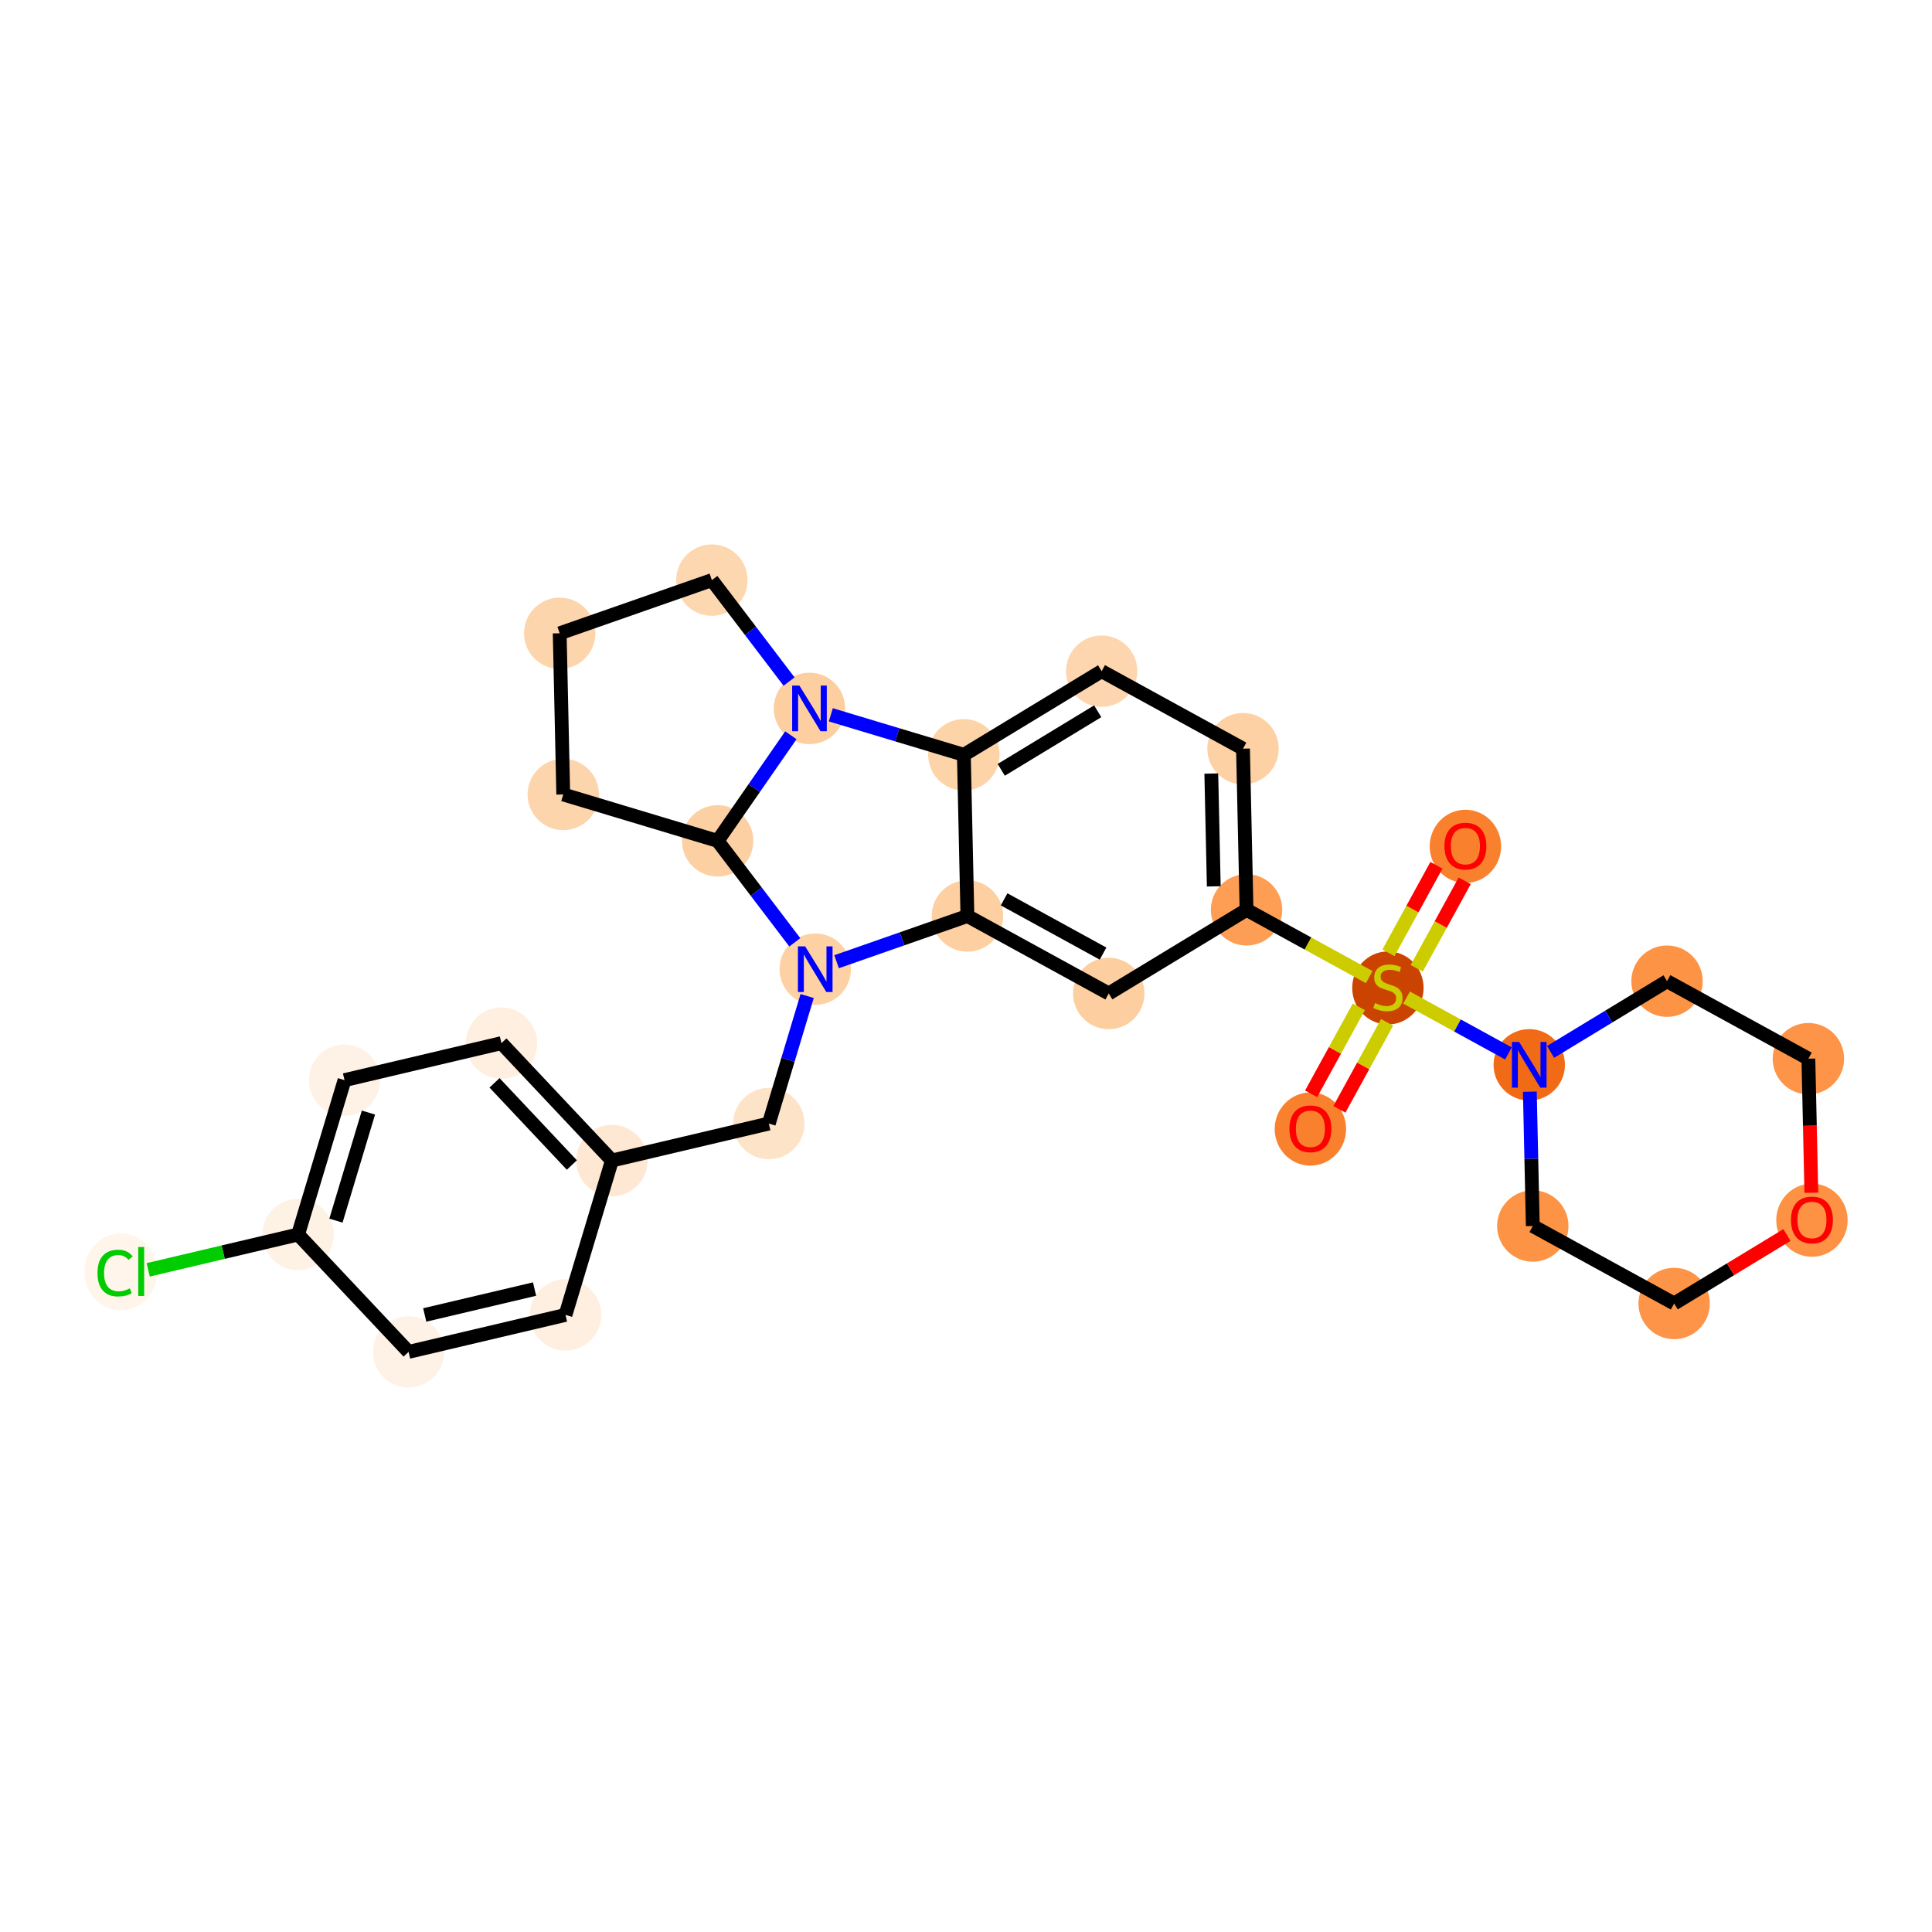 <?xml version='1.0' encoding='iso-8859-1'?>
<svg version='1.1' baseProfile='full'
              xmlns='http://www.w3.org/2000/svg'
                      xmlns:rdkit='http://www.rdkit.org/xml'
                      xmlns:xlink='http://www.w3.org/1999/xlink'
                  xml:space='preserve'
width='280px' height='280px' viewBox='0 0 280 280'>
<!-- END OF HEADER -->
<rect style='opacity:1.0;fill:#FFFFFF;stroke:none' width='280' height='280' x='0' y='0'> </rect>
<ellipse cx='189.912' cy='163.629' rx='4.673' ry='4.804'  style='fill:#F9812E;fill-rule:evenodd;stroke:#F9812E;stroke-width:1.0px;stroke-linecap:butt;stroke-linejoin:miter;stroke-opacity:1' />
<ellipse cx='201.145' cy='143.181' rx='4.673' ry='4.791'  style='fill:#CB4301;fill-rule:evenodd;stroke:#CB4301;stroke-width:1.0px;stroke-linecap:butt;stroke-linejoin:miter;stroke-opacity:1' />
<ellipse cx='212.377' cy='122.658' rx='4.673' ry='4.804'  style='fill:#F9812E;fill-rule:evenodd;stroke:#F9812E;stroke-width:1.0px;stroke-linecap:butt;stroke-linejoin:miter;stroke-opacity:1' />
<ellipse cx='180.659' cy='131.86' rx='4.673' ry='4.673'  style='fill:#FD9E54;fill-rule:evenodd;stroke:#FD9E54;stroke-width:1.0px;stroke-linecap:butt;stroke-linejoin:miter;stroke-opacity:1' />
<ellipse cx='180.144' cy='108.503' rx='4.673' ry='4.673'  style='fill:#FDD1A4;fill-rule:evenodd;stroke:#FDD1A4;stroke-width:1.0px;stroke-linecap:butt;stroke-linejoin:miter;stroke-opacity:1' />
<ellipse cx='159.659' cy='97.271' rx='4.673' ry='4.673'  style='fill:#FDD6AF;fill-rule:evenodd;stroke:#FDD6AF;stroke-width:1.0px;stroke-linecap:butt;stroke-linejoin:miter;stroke-opacity:1' />
<ellipse cx='139.689' cy='109.395' rx='4.673' ry='4.673'  style='fill:#FDD3A8;fill-rule:evenodd;stroke:#FDD3A8;stroke-width:1.0px;stroke-linecap:butt;stroke-linejoin:miter;stroke-opacity:1' />
<ellipse cx='140.204' cy='132.752' rx='4.673' ry='4.673'  style='fill:#FDCFA1;fill-rule:evenodd;stroke:#FDCFA1;stroke-width:1.0px;stroke-linecap:butt;stroke-linejoin:miter;stroke-opacity:1' />
<ellipse cx='160.689' cy='143.984' rx='4.673' ry='4.673'  style='fill:#FDCE9F;fill-rule:evenodd;stroke:#FDCE9F;stroke-width:1.0px;stroke-linecap:butt;stroke-linejoin:miter;stroke-opacity:1' />
<ellipse cx='118.15' cy='140.46' rx='4.673' ry='4.678'  style='fill:#FDD1A4;fill-rule:evenodd;stroke:#FDD1A4;stroke-width:1.0px;stroke-linecap:butt;stroke-linejoin:miter;stroke-opacity:1' />
<ellipse cx='111.422' cy='162.833' rx='4.673' ry='4.673'  style='fill:#FDE3C8;fill-rule:evenodd;stroke:#FDE3C8;stroke-width:1.0px;stroke-linecap:butt;stroke-linejoin:miter;stroke-opacity:1' />
<ellipse cx='88.683' cy='168.193' rx='4.673' ry='4.673'  style='fill:#FEE8D3;fill-rule:evenodd;stroke:#FEE8D3;stroke-width:1.0px;stroke-linecap:butt;stroke-linejoin:miter;stroke-opacity:1' />
<ellipse cx='72.671' cy='151.18' rx='4.673' ry='4.673'  style='fill:#FEEFE0;fill-rule:evenodd;stroke:#FEEFE0;stroke-width:1.0px;stroke-linecap:butt;stroke-linejoin:miter;stroke-opacity:1' />
<ellipse cx='49.931' cy='156.54' rx='4.673' ry='4.673'  style='fill:#FEF2E6;fill-rule:evenodd;stroke:#FEF2E6;stroke-width:1.0px;stroke-linecap:butt;stroke-linejoin:miter;stroke-opacity:1' />
<ellipse cx='43.204' cy='178.913' rx='4.673' ry='4.673'  style='fill:#FEF2E5;fill-rule:evenodd;stroke:#FEF2E5;stroke-width:1.0px;stroke-linecap:butt;stroke-linejoin:miter;stroke-opacity:1' />
<ellipse cx='17.511' cy='184.315' rx='4.784' ry='5.075'  style='fill:#FFF5EB;fill-rule:evenodd;stroke:#FFF5EB;stroke-width:1.0px;stroke-linecap:butt;stroke-linejoin:miter;stroke-opacity:1' />
<ellipse cx='59.215' cy='195.926' rx='4.673' ry='4.673'  style='fill:#FEF2E6;fill-rule:evenodd;stroke:#FEF2E6;stroke-width:1.0px;stroke-linecap:butt;stroke-linejoin:miter;stroke-opacity:1' />
<ellipse cx='81.955' cy='190.566' rx='4.673' ry='4.673'  style='fill:#FEEFE0;fill-rule:evenodd;stroke:#FEEFE0;stroke-width:1.0px;stroke-linecap:butt;stroke-linejoin:miter;stroke-opacity:1' />
<ellipse cx='104.004' cy='121.866' rx='4.673' ry='4.673'  style='fill:#FDD0A3;fill-rule:evenodd;stroke:#FDD0A3;stroke-width:1.0px;stroke-linecap:butt;stroke-linejoin:miter;stroke-opacity:1' />
<ellipse cx='81.631' cy='115.139' rx='4.673' ry='4.673'  style='fill:#FDD5AC;fill-rule:evenodd;stroke:#FDD5AC;stroke-width:1.0px;stroke-linecap:butt;stroke-linejoin:miter;stroke-opacity:1' />
<ellipse cx='81.116' cy='91.782' rx='4.673' ry='4.673'  style='fill:#FDD5AC;fill-rule:evenodd;stroke:#FDD5AC;stroke-width:1.0px;stroke-linecap:butt;stroke-linejoin:miter;stroke-opacity:1' />
<ellipse cx='103.17' cy='84.074' rx='4.673' ry='4.673'  style='fill:#FDD7B0;fill-rule:evenodd;stroke:#FDD7B0;stroke-width:1.0px;stroke-linecap:butt;stroke-linejoin:miter;stroke-opacity:1' />
<ellipse cx='117.316' cy='102.668' rx='4.673' ry='4.678'  style='fill:#FDCE9F;fill-rule:evenodd;stroke:#FDCE9F;stroke-width:1.0px;stroke-linecap:butt;stroke-linejoin:miter;stroke-opacity:1' />
<ellipse cx='221.63' cy='154.324' rx='4.673' ry='4.678'  style='fill:#F16B16;fill-rule:evenodd;stroke:#F16B16;stroke-width:1.0px;stroke-linecap:butt;stroke-linejoin:miter;stroke-opacity:1' />
<ellipse cx='222.145' cy='177.681' rx='4.673' ry='4.673'  style='fill:#FD9345;fill-rule:evenodd;stroke:#FD9345;stroke-width:1.0px;stroke-linecap:butt;stroke-linejoin:miter;stroke-opacity:1' />
<ellipse cx='242.63' cy='188.913' rx='4.673' ry='4.673'  style='fill:#FD9447;fill-rule:evenodd;stroke:#FD9447;stroke-width:1.0px;stroke-linecap:butt;stroke-linejoin:miter;stroke-opacity:1' />
<ellipse cx='262.6' cy='176.84' rx='4.673' ry='4.804'  style='fill:#FD9244;fill-rule:evenodd;stroke:#FD9244;stroke-width:1.0px;stroke-linecap:butt;stroke-linejoin:miter;stroke-opacity:1' />
<ellipse cx='262.085' cy='153.432' rx='4.673' ry='4.673'  style='fill:#FD9447;fill-rule:evenodd;stroke:#FD9447;stroke-width:1.0px;stroke-linecap:butt;stroke-linejoin:miter;stroke-opacity:1' />
<ellipse cx='241.6' cy='142.2' rx='4.673' ry='4.673'  style='fill:#FD9345;fill-rule:evenodd;stroke:#FD9345;stroke-width:1.0px;stroke-linecap:butt;stroke-linejoin:miter;stroke-opacity:1' />
<path class='bond-0 atom-0 atom-1' d='M 194.115,160.771 L 197.572,154.467' style='fill:none;fill-rule:evenodd;stroke:#FF0000;stroke-width:2.0px;stroke-linecap:butt;stroke-linejoin:miter;stroke-opacity:1' />
<path class='bond-0 atom-0 atom-1' d='M 197.572,154.467 L 201.028,148.164' style='fill:none;fill-rule:evenodd;stroke:#CCCC00;stroke-width:2.0px;stroke-linecap:butt;stroke-linejoin:miter;stroke-opacity:1' />
<path class='bond-0 atom-0 atom-1' d='M 190.018,158.524 L 193.475,152.221' style='fill:none;fill-rule:evenodd;stroke:#FF0000;stroke-width:2.0px;stroke-linecap:butt;stroke-linejoin:miter;stroke-opacity:1' />
<path class='bond-0 atom-0 atom-1' d='M 193.475,152.221 L 196.931,145.917' style='fill:none;fill-rule:evenodd;stroke:#CCCC00;stroke-width:2.0px;stroke-linecap:butt;stroke-linejoin:miter;stroke-opacity:1' />
<path class='bond-1 atom-1 atom-2' d='M 205.322,140.332 L 208.799,133.992' style='fill:none;fill-rule:evenodd;stroke:#CCCC00;stroke-width:2.0px;stroke-linecap:butt;stroke-linejoin:miter;stroke-opacity:1' />
<path class='bond-1 atom-1 atom-2' d='M 208.799,133.992 L 212.275,127.652' style='fill:none;fill-rule:evenodd;stroke:#FF0000;stroke-width:2.0px;stroke-linecap:butt;stroke-linejoin:miter;stroke-opacity:1' />
<path class='bond-1 atom-1 atom-2' d='M 201.225,138.086 L 204.701,131.746' style='fill:none;fill-rule:evenodd;stroke:#CCCC00;stroke-width:2.0px;stroke-linecap:butt;stroke-linejoin:miter;stroke-opacity:1' />
<path class='bond-1 atom-1 atom-2' d='M 204.701,131.746 L 208.178,125.405' style='fill:none;fill-rule:evenodd;stroke:#FF0000;stroke-width:2.0px;stroke-linecap:butt;stroke-linejoin:miter;stroke-opacity:1' />
<path class='bond-2 atom-1 atom-3' d='M 198.439,141.609 L 189.549,136.734' style='fill:none;fill-rule:evenodd;stroke:#CCCC00;stroke-width:2.0px;stroke-linecap:butt;stroke-linejoin:miter;stroke-opacity:1' />
<path class='bond-2 atom-1 atom-3' d='M 189.549,136.734 L 180.659,131.86' style='fill:none;fill-rule:evenodd;stroke:#000000;stroke-width:2.0px;stroke-linecap:butt;stroke-linejoin:miter;stroke-opacity:1' />
<path class='bond-22 atom-1 atom-23' d='M 203.85,144.575 L 211.232,148.623' style='fill:none;fill-rule:evenodd;stroke:#CCCC00;stroke-width:2.0px;stroke-linecap:butt;stroke-linejoin:miter;stroke-opacity:1' />
<path class='bond-22 atom-1 atom-23' d='M 211.232,148.623 L 218.614,152.671' style='fill:none;fill-rule:evenodd;stroke:#0000FF;stroke-width:2.0px;stroke-linecap:butt;stroke-linejoin:miter;stroke-opacity:1' />
<path class='bond-3 atom-3 atom-4' d='M 180.659,131.86 L 180.144,108.503' style='fill:none;fill-rule:evenodd;stroke:#000000;stroke-width:2.0px;stroke-linecap:butt;stroke-linejoin:miter;stroke-opacity:1' />
<path class='bond-3 atom-3 atom-4' d='M 175.911,128.459 L 175.55,112.109' style='fill:none;fill-rule:evenodd;stroke:#000000;stroke-width:2.0px;stroke-linecap:butt;stroke-linejoin:miter;stroke-opacity:1' />
<path class='bond-28 atom-8 atom-3' d='M 160.689,143.984 L 180.659,131.86' style='fill:none;fill-rule:evenodd;stroke:#000000;stroke-width:2.0px;stroke-linecap:butt;stroke-linejoin:miter;stroke-opacity:1' />
<path class='bond-4 atom-4 atom-5' d='M 180.144,108.503 L 159.659,97.271' style='fill:none;fill-rule:evenodd;stroke:#000000;stroke-width:2.0px;stroke-linecap:butt;stroke-linejoin:miter;stroke-opacity:1' />
<path class='bond-5 atom-5 atom-6' d='M 159.659,97.271 L 139.689,109.395' style='fill:none;fill-rule:evenodd;stroke:#000000;stroke-width:2.0px;stroke-linecap:butt;stroke-linejoin:miter;stroke-opacity:1' />
<path class='bond-5 atom-5 atom-6' d='M 159.088,103.083 L 145.109,111.571' style='fill:none;fill-rule:evenodd;stroke:#000000;stroke-width:2.0px;stroke-linecap:butt;stroke-linejoin:miter;stroke-opacity:1' />
<path class='bond-6 atom-6 atom-7' d='M 139.689,109.395 L 140.204,132.752' style='fill:none;fill-rule:evenodd;stroke:#000000;stroke-width:2.0px;stroke-linecap:butt;stroke-linejoin:miter;stroke-opacity:1' />
<path class='bond-32 atom-22 atom-6' d='M 120.409,103.598 L 130.049,106.496' style='fill:none;fill-rule:evenodd;stroke:#0000FF;stroke-width:2.0px;stroke-linecap:butt;stroke-linejoin:miter;stroke-opacity:1' />
<path class='bond-32 atom-22 atom-6' d='M 130.049,106.496 L 139.689,109.395' style='fill:none;fill-rule:evenodd;stroke:#000000;stroke-width:2.0px;stroke-linecap:butt;stroke-linejoin:miter;stroke-opacity:1' />
<path class='bond-7 atom-7 atom-8' d='M 140.204,132.752 L 160.689,143.984' style='fill:none;fill-rule:evenodd;stroke:#000000;stroke-width:2.0px;stroke-linecap:butt;stroke-linejoin:miter;stroke-opacity:1' />
<path class='bond-7 atom-7 atom-8' d='M 145.523,130.34 L 159.863,138.202' style='fill:none;fill-rule:evenodd;stroke:#000000;stroke-width:2.0px;stroke-linecap:butt;stroke-linejoin:miter;stroke-opacity:1' />
<path class='bond-8 atom-7 atom-9' d='M 140.204,132.752 L 130.723,136.065' style='fill:none;fill-rule:evenodd;stroke:#000000;stroke-width:2.0px;stroke-linecap:butt;stroke-linejoin:miter;stroke-opacity:1' />
<path class='bond-8 atom-7 atom-9' d='M 130.723,136.065 L 121.243,139.379' style='fill:none;fill-rule:evenodd;stroke:#0000FF;stroke-width:2.0px;stroke-linecap:butt;stroke-linejoin:miter;stroke-opacity:1' />
<path class='bond-9 atom-9 atom-10' d='M 116.979,144.352 L 114.2,153.592' style='fill:none;fill-rule:evenodd;stroke:#0000FF;stroke-width:2.0px;stroke-linecap:butt;stroke-linejoin:miter;stroke-opacity:1' />
<path class='bond-9 atom-9 atom-10' d='M 114.2,153.592 L 111.422,162.833' style='fill:none;fill-rule:evenodd;stroke:#000000;stroke-width:2.0px;stroke-linecap:butt;stroke-linejoin:miter;stroke-opacity:1' />
<path class='bond-17 atom-9 atom-18' d='M 115.188,136.568 L 109.596,129.217' style='fill:none;fill-rule:evenodd;stroke:#0000FF;stroke-width:2.0px;stroke-linecap:butt;stroke-linejoin:miter;stroke-opacity:1' />
<path class='bond-17 atom-9 atom-18' d='M 109.596,129.217 L 104.004,121.866' style='fill:none;fill-rule:evenodd;stroke:#000000;stroke-width:2.0px;stroke-linecap:butt;stroke-linejoin:miter;stroke-opacity:1' />
<path class='bond-10 atom-10 atom-11' d='M 111.422,162.833 L 88.683,168.193' style='fill:none;fill-rule:evenodd;stroke:#000000;stroke-width:2.0px;stroke-linecap:butt;stroke-linejoin:miter;stroke-opacity:1' />
<path class='bond-11 atom-11 atom-12' d='M 88.683,168.193 L 72.671,151.18' style='fill:none;fill-rule:evenodd;stroke:#000000;stroke-width:2.0px;stroke-linecap:butt;stroke-linejoin:miter;stroke-opacity:1' />
<path class='bond-11 atom-11 atom-12' d='M 82.878,168.843 L 71.67,156.934' style='fill:none;fill-rule:evenodd;stroke:#000000;stroke-width:2.0px;stroke-linecap:butt;stroke-linejoin:miter;stroke-opacity:1' />
<path class='bond-29 atom-17 atom-11' d='M 81.955,190.566 L 88.683,168.193' style='fill:none;fill-rule:evenodd;stroke:#000000;stroke-width:2.0px;stroke-linecap:butt;stroke-linejoin:miter;stroke-opacity:1' />
<path class='bond-12 atom-12 atom-13' d='M 72.671,151.18 L 49.931,156.54' style='fill:none;fill-rule:evenodd;stroke:#000000;stroke-width:2.0px;stroke-linecap:butt;stroke-linejoin:miter;stroke-opacity:1' />
<path class='bond-13 atom-13 atom-14' d='M 49.931,156.54 L 43.204,178.913' style='fill:none;fill-rule:evenodd;stroke:#000000;stroke-width:2.0px;stroke-linecap:butt;stroke-linejoin:miter;stroke-opacity:1' />
<path class='bond-13 atom-13 atom-14' d='M 53.397,161.242 L 48.688,176.903' style='fill:none;fill-rule:evenodd;stroke:#000000;stroke-width:2.0px;stroke-linecap:butt;stroke-linejoin:miter;stroke-opacity:1' />
<path class='bond-14 atom-14 atom-15' d='M 43.204,178.913 L 32.341,181.473' style='fill:none;fill-rule:evenodd;stroke:#000000;stroke-width:2.0px;stroke-linecap:butt;stroke-linejoin:miter;stroke-opacity:1' />
<path class='bond-14 atom-14 atom-15' d='M 32.341,181.473 L 21.478,184.034' style='fill:none;fill-rule:evenodd;stroke:#00CC00;stroke-width:2.0px;stroke-linecap:butt;stroke-linejoin:miter;stroke-opacity:1' />
<path class='bond-15 atom-14 atom-16' d='M 43.204,178.913 L 59.215,195.926' style='fill:none;fill-rule:evenodd;stroke:#000000;stroke-width:2.0px;stroke-linecap:butt;stroke-linejoin:miter;stroke-opacity:1' />
<path class='bond-16 atom-16 atom-17' d='M 59.215,195.926 L 81.955,190.566' style='fill:none;fill-rule:evenodd;stroke:#000000;stroke-width:2.0px;stroke-linecap:butt;stroke-linejoin:miter;stroke-opacity:1' />
<path class='bond-16 atom-16 atom-17' d='M 61.554,190.574 L 77.472,186.822' style='fill:none;fill-rule:evenodd;stroke:#000000;stroke-width:2.0px;stroke-linecap:butt;stroke-linejoin:miter;stroke-opacity:1' />
<path class='bond-18 atom-18 atom-19' d='M 104.004,121.866 L 81.631,115.139' style='fill:none;fill-rule:evenodd;stroke:#000000;stroke-width:2.0px;stroke-linecap:butt;stroke-linejoin:miter;stroke-opacity:1' />
<path class='bond-30 atom-22 atom-18' d='M 114.617,106.56 L 109.311,114.213' style='fill:none;fill-rule:evenodd;stroke:#0000FF;stroke-width:2.0px;stroke-linecap:butt;stroke-linejoin:miter;stroke-opacity:1' />
<path class='bond-30 atom-22 atom-18' d='M 109.311,114.213 L 104.004,121.866' style='fill:none;fill-rule:evenodd;stroke:#000000;stroke-width:2.0px;stroke-linecap:butt;stroke-linejoin:miter;stroke-opacity:1' />
<path class='bond-19 atom-19 atom-20' d='M 81.631,115.139 L 81.116,91.782' style='fill:none;fill-rule:evenodd;stroke:#000000;stroke-width:2.0px;stroke-linecap:butt;stroke-linejoin:miter;stroke-opacity:1' />
<path class='bond-20 atom-20 atom-21' d='M 81.116,91.782 L 103.17,84.074' style='fill:none;fill-rule:evenodd;stroke:#000000;stroke-width:2.0px;stroke-linecap:butt;stroke-linejoin:miter;stroke-opacity:1' />
<path class='bond-21 atom-21 atom-22' d='M 103.17,84.074 L 108.763,91.425' style='fill:none;fill-rule:evenodd;stroke:#000000;stroke-width:2.0px;stroke-linecap:butt;stroke-linejoin:miter;stroke-opacity:1' />
<path class='bond-21 atom-21 atom-22' d='M 108.763,91.425 L 114.355,98.775' style='fill:none;fill-rule:evenodd;stroke:#0000FF;stroke-width:2.0px;stroke-linecap:butt;stroke-linejoin:miter;stroke-opacity:1' />
<path class='bond-23 atom-23 atom-24' d='M 221.716,158.216 L 221.93,167.949' style='fill:none;fill-rule:evenodd;stroke:#0000FF;stroke-width:2.0px;stroke-linecap:butt;stroke-linejoin:miter;stroke-opacity:1' />
<path class='bond-23 atom-23 atom-24' d='M 221.93,167.949 L 222.145,177.681' style='fill:none;fill-rule:evenodd;stroke:#000000;stroke-width:2.0px;stroke-linecap:butt;stroke-linejoin:miter;stroke-opacity:1' />
<path class='bond-31 atom-28 atom-23' d='M 241.6,142.2 L 233.161,147.323' style='fill:none;fill-rule:evenodd;stroke:#000000;stroke-width:2.0px;stroke-linecap:butt;stroke-linejoin:miter;stroke-opacity:1' />
<path class='bond-31 atom-28 atom-23' d='M 233.161,147.323 L 224.723,152.446' style='fill:none;fill-rule:evenodd;stroke:#0000FF;stroke-width:2.0px;stroke-linecap:butt;stroke-linejoin:miter;stroke-opacity:1' />
<path class='bond-24 atom-24 atom-25' d='M 222.145,177.681 L 242.63,188.913' style='fill:none;fill-rule:evenodd;stroke:#000000;stroke-width:2.0px;stroke-linecap:butt;stroke-linejoin:miter;stroke-opacity:1' />
<path class='bond-25 atom-25 atom-26' d='M 242.63,188.913 L 250.805,183.95' style='fill:none;fill-rule:evenodd;stroke:#000000;stroke-width:2.0px;stroke-linecap:butt;stroke-linejoin:miter;stroke-opacity:1' />
<path class='bond-25 atom-25 atom-26' d='M 250.805,183.95 L 258.979,178.987' style='fill:none;fill-rule:evenodd;stroke:#FF0000;stroke-width:2.0px;stroke-linecap:butt;stroke-linejoin:miter;stroke-opacity:1' />
<path class='bond-26 atom-26 atom-27' d='M 262.514,172.859 L 262.299,163.146' style='fill:none;fill-rule:evenodd;stroke:#FF0000;stroke-width:2.0px;stroke-linecap:butt;stroke-linejoin:miter;stroke-opacity:1' />
<path class='bond-26 atom-26 atom-27' d='M 262.299,163.146 L 262.085,153.432' style='fill:none;fill-rule:evenodd;stroke:#000000;stroke-width:2.0px;stroke-linecap:butt;stroke-linejoin:miter;stroke-opacity:1' />
<path class='bond-27 atom-27 atom-28' d='M 262.085,153.432 L 241.6,142.2' style='fill:none;fill-rule:evenodd;stroke:#000000;stroke-width:2.0px;stroke-linecap:butt;stroke-linejoin:miter;stroke-opacity:1' />
<path  class='atom-0' d='M 186.875 163.596
Q 186.875 162.007, 187.66 161.12
Q 188.445 160.232, 189.912 160.232
Q 191.379 160.232, 192.164 161.12
Q 192.949 162.007, 192.949 163.596
Q 192.949 165.203, 192.155 166.119
Q 191.361 167.026, 189.912 167.026
Q 188.454 167.026, 187.66 166.119
Q 186.875 165.213, 186.875 163.596
M 189.912 166.278
Q 190.922 166.278, 191.464 165.605
Q 192.015 164.923, 192.015 163.596
Q 192.015 162.297, 191.464 161.643
Q 190.922 160.979, 189.912 160.979
Q 188.903 160.979, 188.352 161.633
Q 187.81 162.288, 187.81 163.596
Q 187.81 164.932, 188.352 165.605
Q 188.903 166.278, 189.912 166.278
' fill='#FF0000'/>
<path  class='atom-1' d='M 199.276 145.363
Q 199.35 145.391, 199.659 145.522
Q 199.967 145.653, 200.303 145.737
Q 200.649 145.811, 200.986 145.811
Q 201.612 145.811, 201.976 145.512
Q 202.341 145.204, 202.341 144.671
Q 202.341 144.307, 202.154 144.083
Q 201.976 143.858, 201.696 143.737
Q 201.416 143.615, 200.948 143.475
Q 200.36 143.298, 200.004 143.129
Q 199.659 142.961, 199.406 142.606
Q 199.163 142.251, 199.163 141.653
Q 199.163 140.821, 199.724 140.307
Q 200.294 139.793, 201.416 139.793
Q 202.182 139.793, 203.051 140.158
L 202.836 140.877
Q 202.042 140.55, 201.444 140.55
Q 200.799 140.55, 200.444 140.821
Q 200.089 141.083, 200.098 141.541
Q 200.098 141.896, 200.275 142.111
Q 200.462 142.326, 200.724 142.447
Q 200.995 142.569, 201.444 142.709
Q 202.042 142.896, 202.397 143.083
Q 202.752 143.27, 203.004 143.653
Q 203.266 144.027, 203.266 144.671
Q 203.266 145.587, 202.649 146.082
Q 202.042 146.568, 201.023 146.568
Q 200.434 146.568, 199.986 146.438
Q 199.547 146.316, 199.023 146.101
L 199.276 145.363
' fill='#CCCC00'/>
<path  class='atom-2' d='M 209.34 122.625
Q 209.34 121.037, 210.125 120.149
Q 210.91 119.261, 212.377 119.261
Q 213.844 119.261, 214.629 120.149
Q 215.414 121.037, 215.414 122.625
Q 215.414 124.233, 214.62 125.149
Q 213.825 126.055, 212.377 126.055
Q 210.919 126.055, 210.125 125.149
Q 209.34 124.242, 209.34 122.625
M 212.377 125.307
Q 213.386 125.307, 213.928 124.635
Q 214.479 123.952, 214.479 122.625
Q 214.479 121.327, 213.928 120.672
Q 213.386 120.009, 212.377 120.009
Q 211.368 120.009, 210.816 120.663
Q 210.274 121.317, 210.274 122.625
Q 210.274 123.962, 210.816 124.635
Q 211.368 125.307, 212.377 125.307
' fill='#FF0000'/>
<path  class='atom-9' d='M 116.687 137.152
L 118.855 140.656
Q 119.07 141.002, 119.416 141.628
Q 119.762 142.254, 119.78 142.291
L 119.78 137.152
L 120.659 137.152
L 120.659 143.768
L 119.752 143.768
L 117.425 139.936
Q 117.154 139.488, 116.865 138.974
Q 116.584 138.46, 116.5 138.301
L 116.5 143.768
L 115.64 143.768
L 115.64 137.152
L 116.687 137.152
' fill='#0000FF'/>
<path  class='atom-15' d='M 14.129 184.502
Q 14.129 182.857, 14.895 181.998
Q 15.67 181.128, 17.138 181.128
Q 18.502 181.128, 19.231 182.091
L 18.614 182.596
Q 18.081 181.895, 17.138 181.895
Q 16.138 181.895, 15.605 182.568
Q 15.082 183.231, 15.082 184.502
Q 15.082 185.81, 15.624 186.483
Q 16.175 187.156, 17.24 187.156
Q 17.969 187.156, 18.82 186.717
L 19.081 187.418
Q 18.736 187.642, 18.212 187.773
Q 17.689 187.904, 17.11 187.904
Q 15.67 187.904, 14.895 187.025
Q 14.129 186.147, 14.129 184.502
' fill='#00CC00'/>
<path  class='atom-15' d='M 20.035 180.727
L 20.894 180.727
L 20.894 187.819
L 20.035 187.819
L 20.035 180.727
' fill='#00CC00'/>
<path  class='atom-22' d='M 115.853 99.359
L 118.021 102.864
Q 118.236 103.21, 118.582 103.836
Q 118.928 104.462, 118.947 104.499
L 118.947 99.359
L 119.825 99.359
L 119.825 105.976
L 118.919 105.976
L 116.592 102.144
Q 116.321 101.696, 116.031 101.182
Q 115.751 100.668, 115.667 100.509
L 115.667 105.976
L 114.807 105.976
L 114.807 99.359
L 115.853 99.359
' fill='#0000FF'/>
<path  class='atom-23' d='M 220.167 151.016
L 222.335 154.521
Q 222.55 154.866, 222.896 155.492
Q 223.242 156.119, 223.26 156.156
L 223.26 151.016
L 224.139 151.016
L 224.139 157.632
L 223.232 157.632
L 220.906 153.801
Q 220.635 153.352, 220.345 152.838
Q 220.064 152.324, 219.98 152.166
L 219.98 157.632
L 219.121 157.632
L 219.121 151.016
L 220.167 151.016
' fill='#0000FF'/>
<path  class='atom-26' d='M 259.563 176.808
Q 259.563 175.219, 260.348 174.331
Q 261.133 173.443, 262.6 173.443
Q 264.067 173.443, 264.852 174.331
Q 265.637 175.219, 265.637 176.808
Q 265.637 178.415, 264.843 179.331
Q 264.049 180.237, 262.6 180.237
Q 261.142 180.237, 260.348 179.331
Q 259.563 178.424, 259.563 176.808
M 262.6 179.49
Q 263.609 179.49, 264.151 178.817
Q 264.703 178.134, 264.703 176.808
Q 264.703 175.509, 264.151 174.854
Q 263.609 174.191, 262.6 174.191
Q 261.591 174.191, 261.04 174.845
Q 260.498 175.499, 260.498 176.808
Q 260.498 178.144, 261.04 178.817
Q 261.591 179.49, 262.6 179.49
' fill='#FF0000'/>
</svg>
